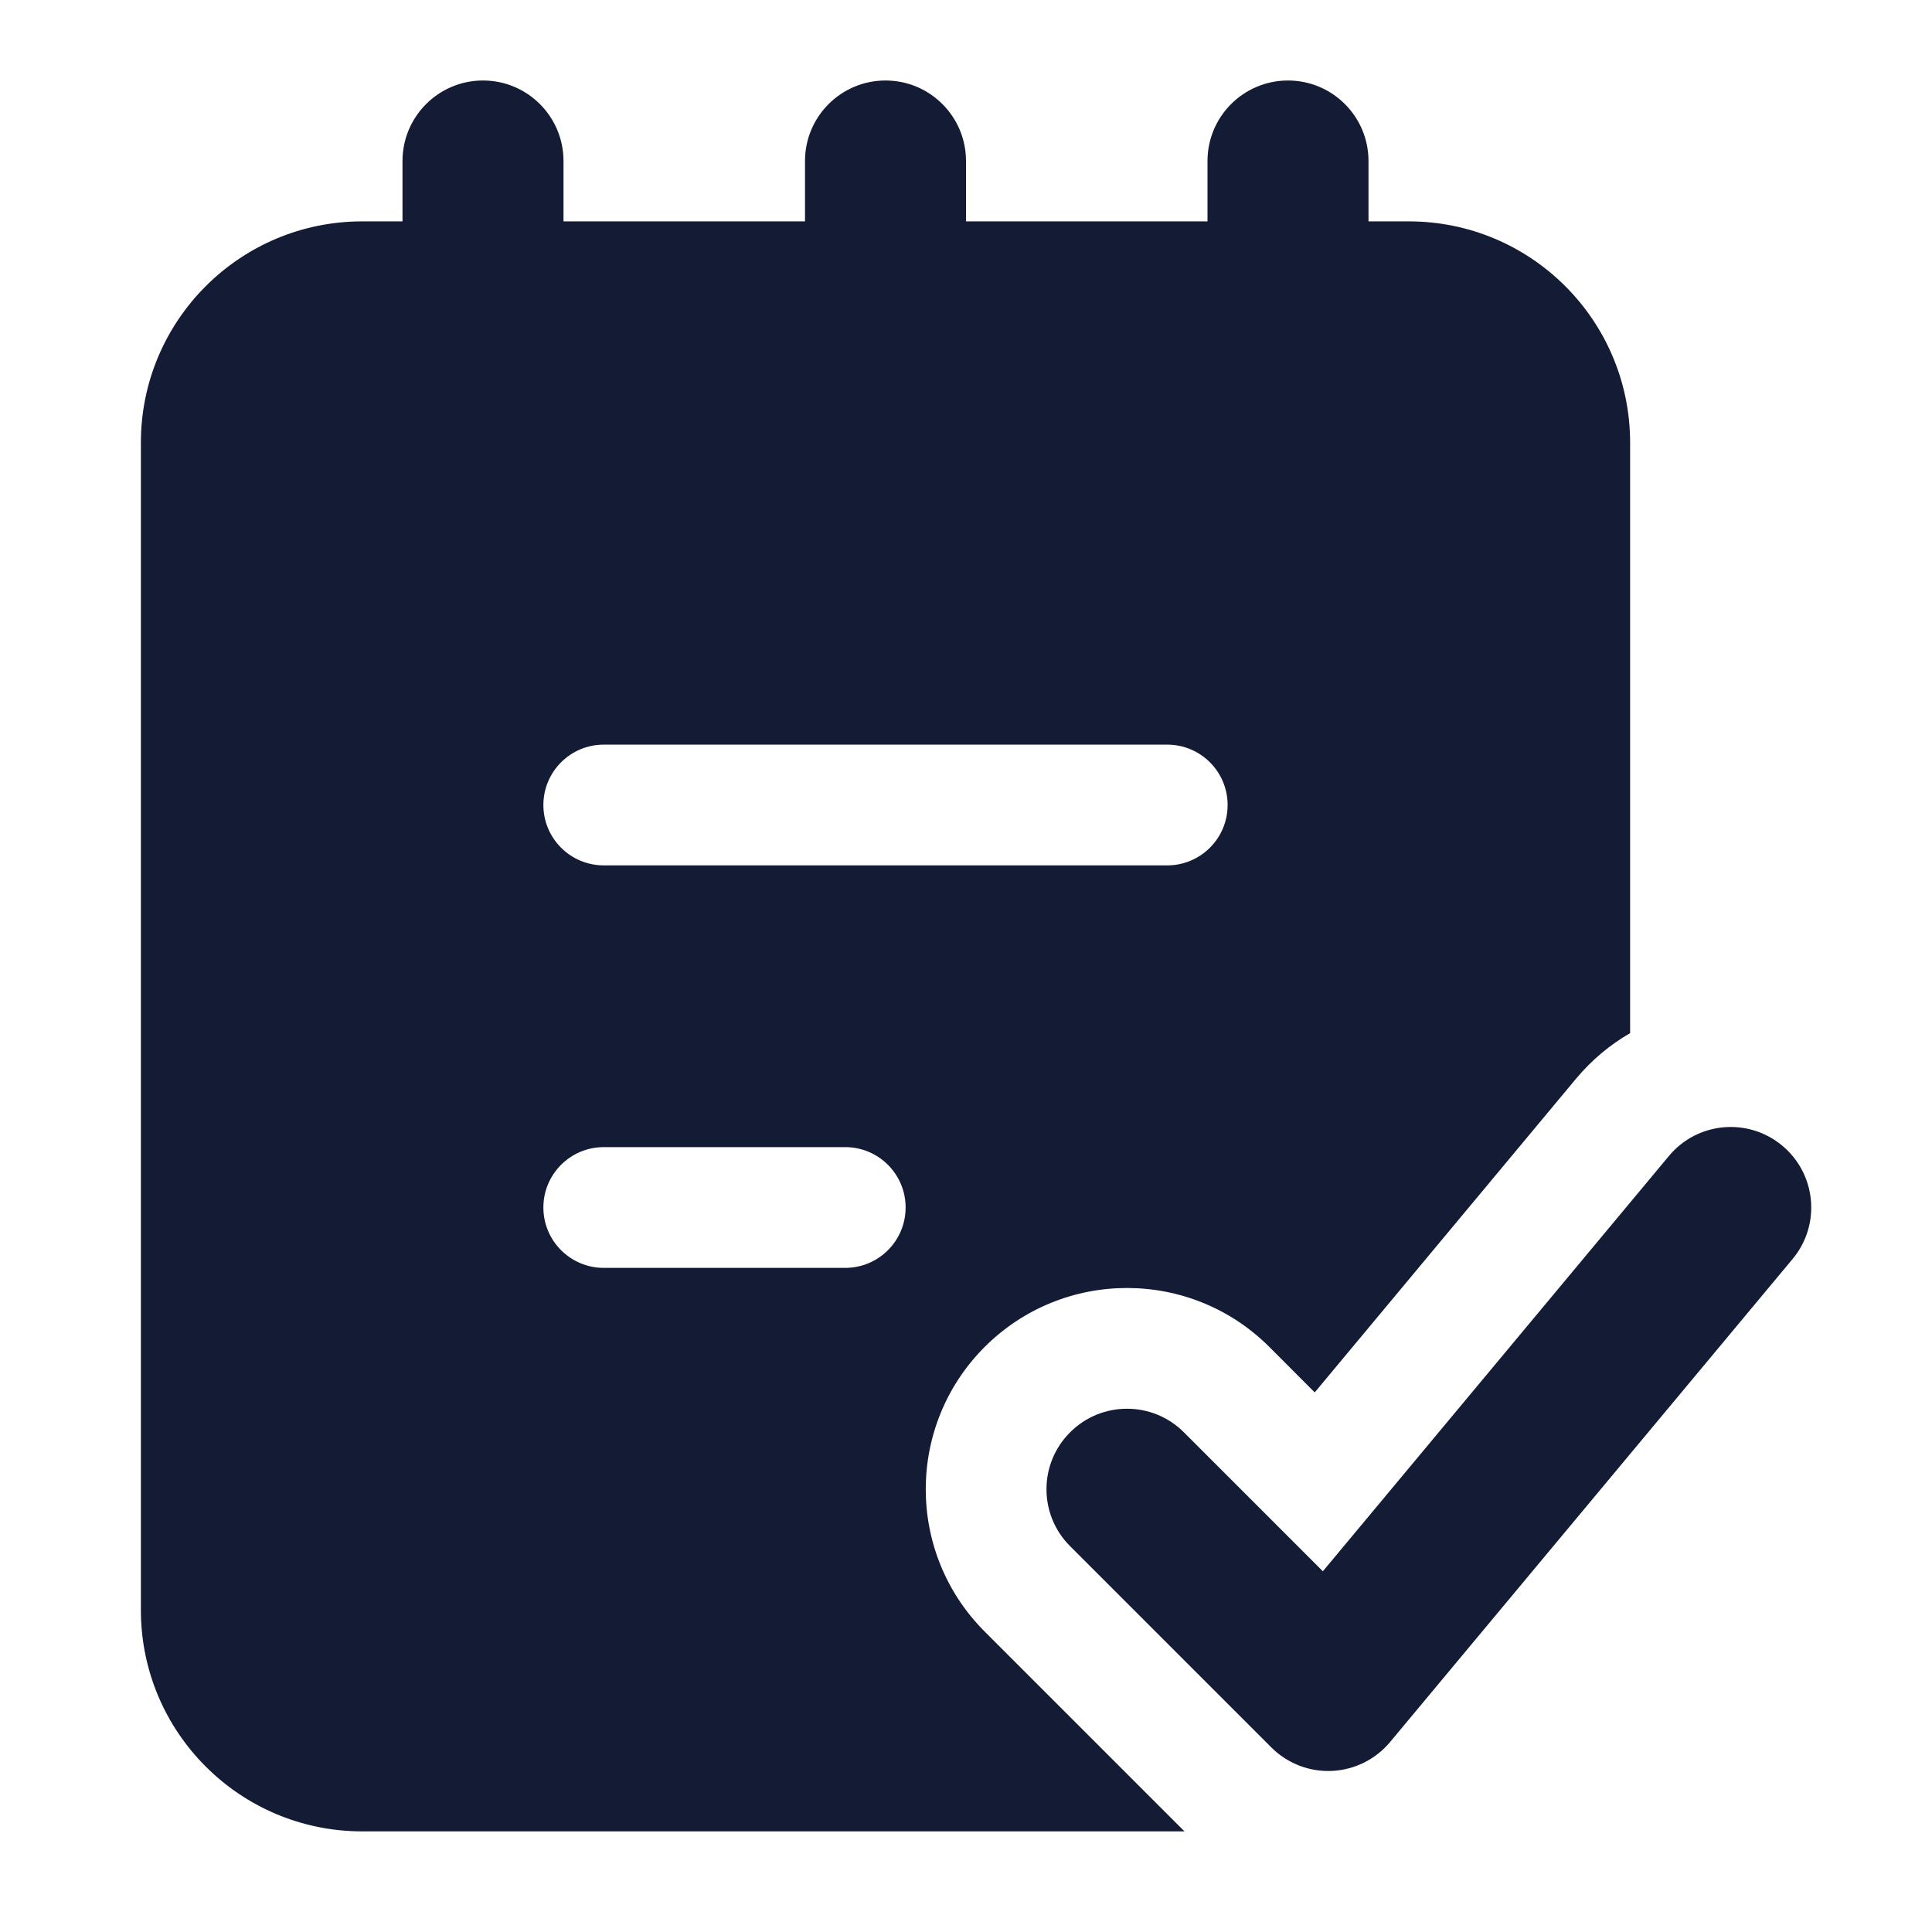 <svg width="24" height="24" viewBox="0 0 24 24" fill="none" xmlns="http://www.w3.org/2000/svg">
<path fill-rule="evenodd" clip-rule="evenodd" d="M6 1C6.552 1 7 1.448 7 2V4.5C7 5.052 6.552 5.5 6 5.5C5.448 5.5 5 5.052 5 4.5V2C5 1.448 5.448 1 6 1ZM11 1C11.552 1 12 1.448 12 2V4.5C12 5.052 11.552 5.5 11 5.5C10.448 5.5 10 5.052 10 4.5V2C10 1.448 10.448 1 11 1ZM16 1C16.552 1 17 1.448 17 2V4.5C17 5.052 16.552 5.5 16 5.5C15.448 5.5 15 5.052 15 4.5V2C15 1.448 15.448 1 16 1Z" fill="#141B34"/>
<path fill-rule="evenodd" clip-rule="evenodd" d="M22.14 14.232C22.564 14.585 22.622 15.216 22.268 15.64L17.268 21.64C17.088 21.856 16.826 21.986 16.545 21.999C16.265 22.012 15.992 21.906 15.793 21.707L13.293 19.207C12.902 18.817 12.902 18.183 13.293 17.793C13.683 17.402 14.317 17.402 14.707 17.793L16.433 19.519L20.732 14.36C21.085 13.935 21.716 13.878 22.14 14.232Z" fill="#141B34"/>
<path fill-rule="evenodd" clip-rule="evenodd" d="M1.75 5.5C1.75 3.981 2.981 2.75 4.5 2.75L17.5 2.75C19.019 2.75 20.25 3.981 20.25 5.5L20.25 12.834C20.002 12.977 19.774 13.166 19.579 13.399L16.332 17.297L15.768 16.732C14.791 15.756 13.209 15.756 12.232 16.732C11.256 17.709 11.256 19.291 12.232 20.268L14.714 22.75L4.5 22.75C2.981 22.75 1.75 21.519 1.75 20L1.75 5.5ZM7.5 9.25C7.086 9.25 6.75 9.586 6.75 10C6.75 10.414 7.086 10.75 7.5 10.75L14.5 10.75C14.914 10.75 15.25 10.414 15.25 10C15.25 9.586 14.914 9.25 14.5 9.25L7.5 9.25ZM7.5 14.25C7.086 14.25 6.75 14.586 6.75 15C6.75 15.414 7.086 15.75 7.5 15.75H10.5C10.914 15.75 11.25 15.414 11.25 15C11.25 14.586 10.914 14.25 10.5 14.25H7.5Z" fill="#141B34"/>
</svg>
